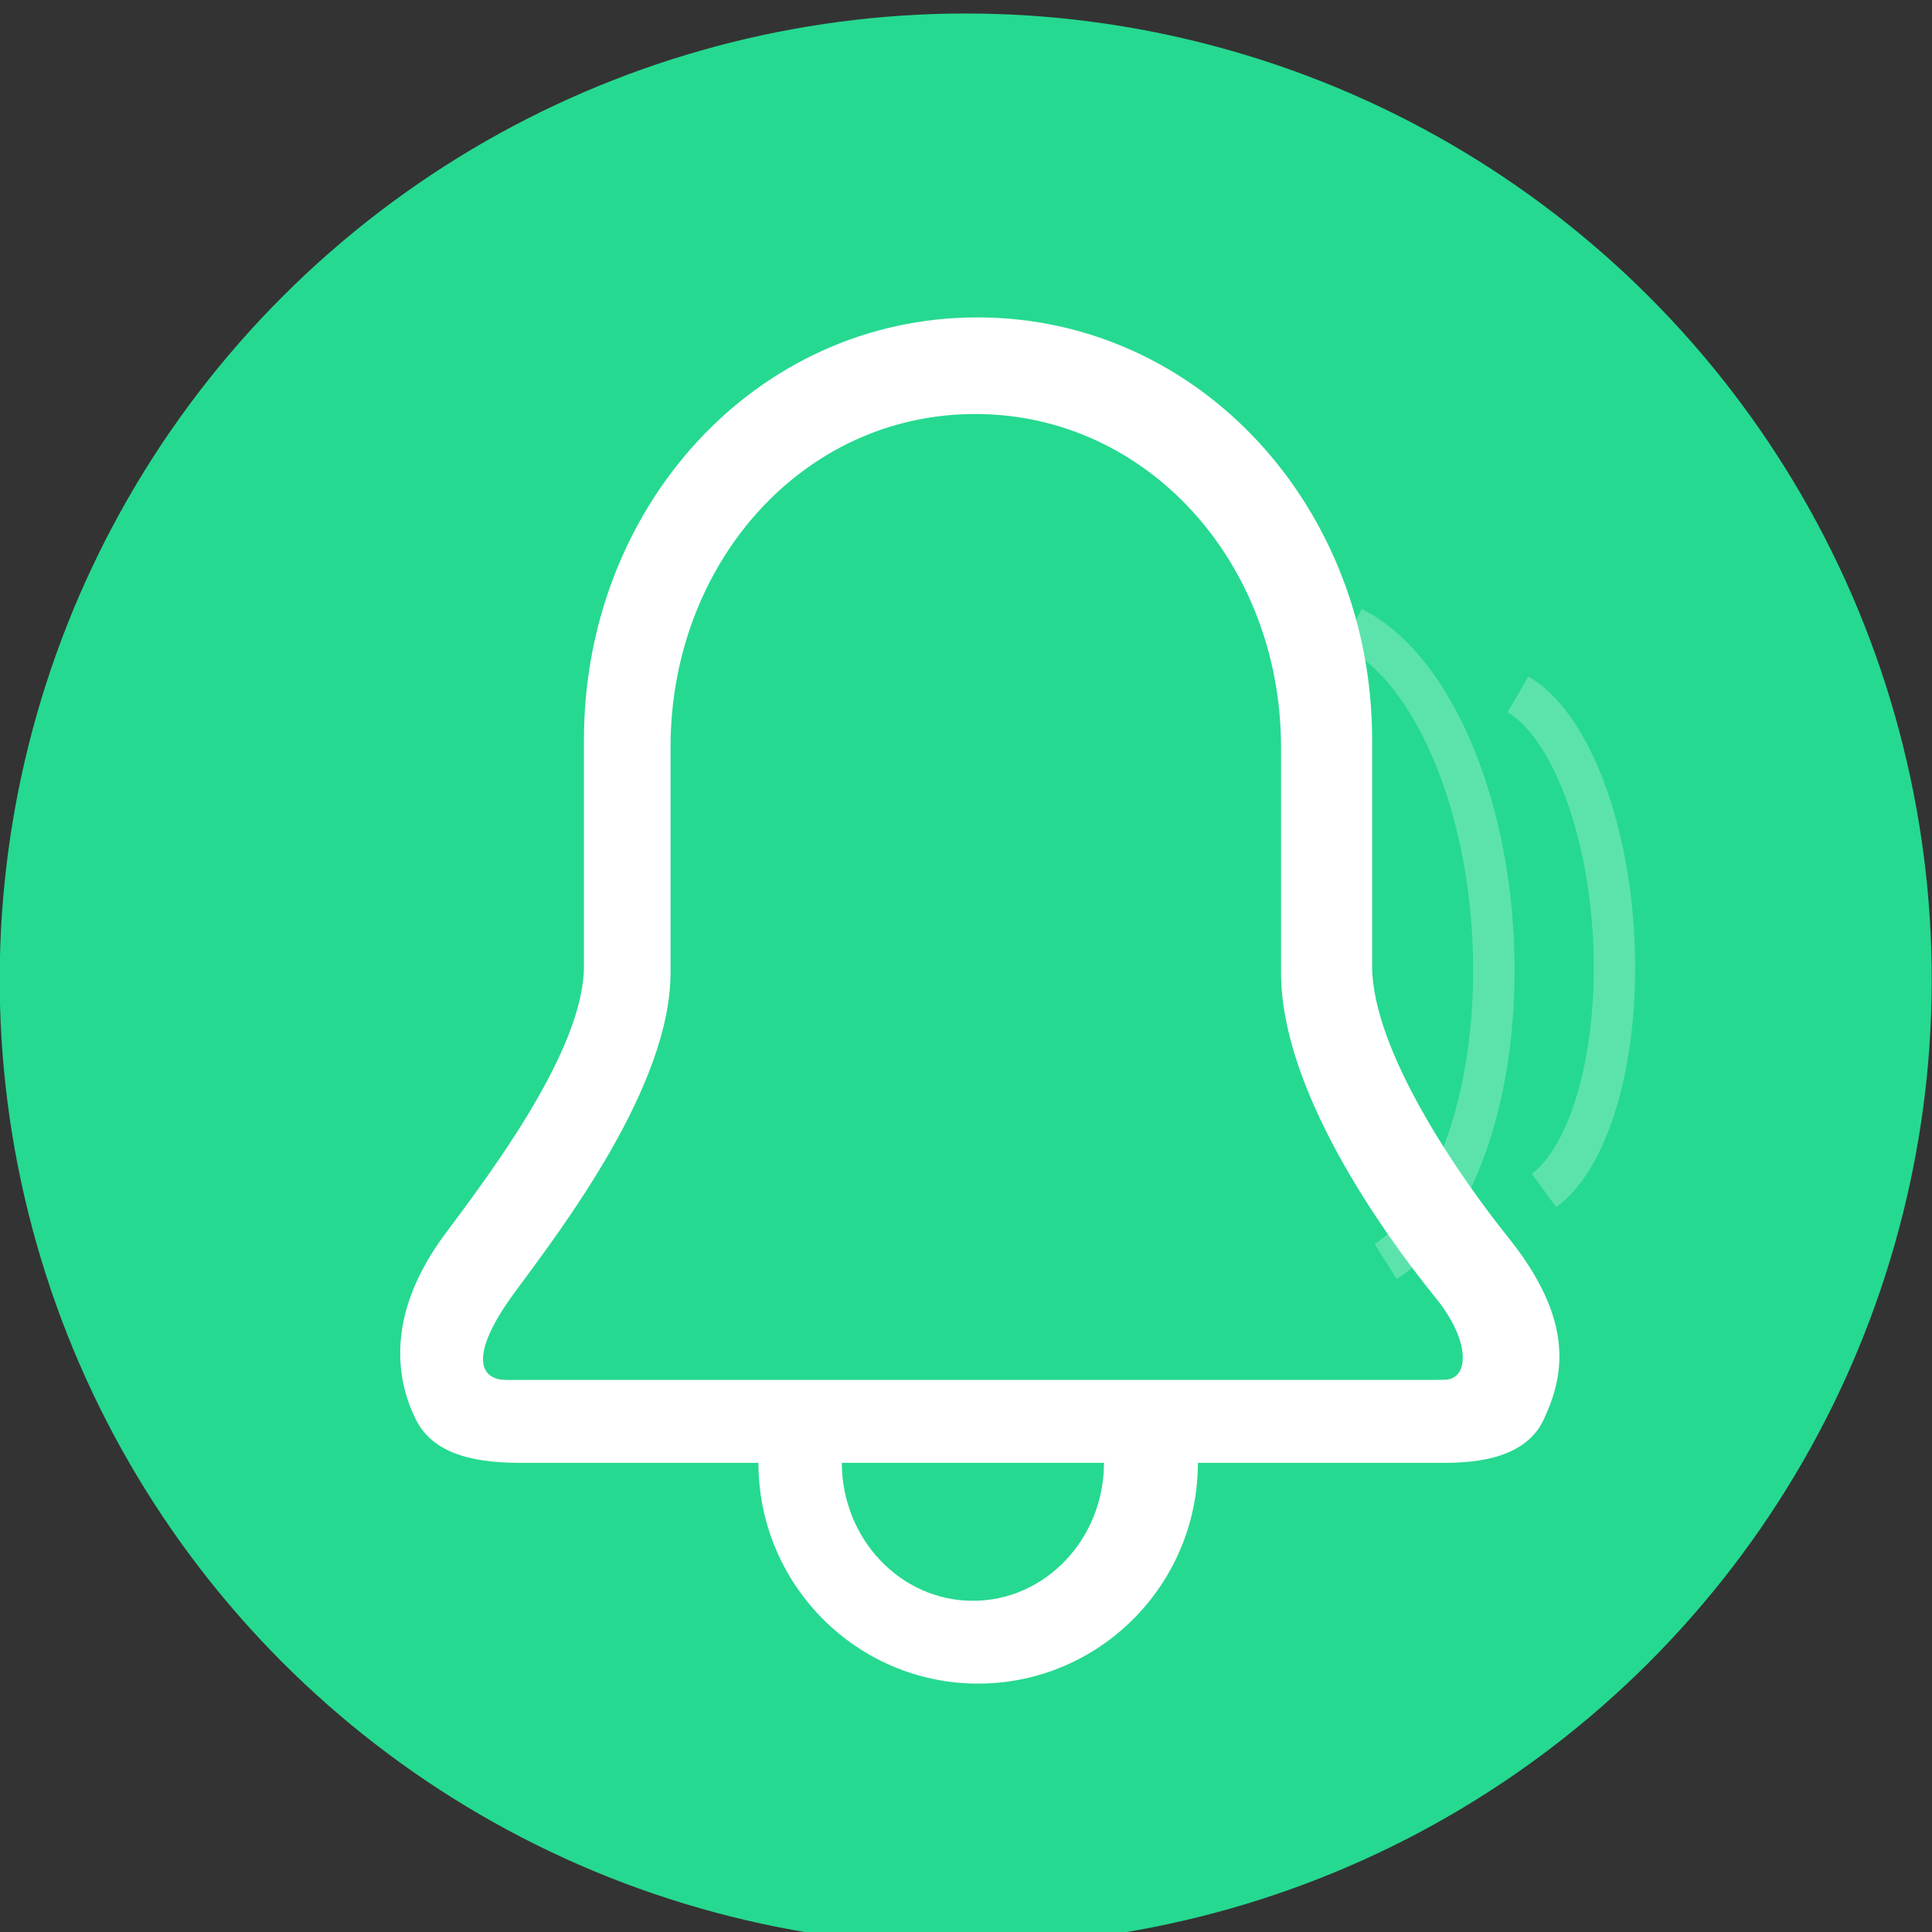 <svg xmlns="http://www.w3.org/2000/svg" xmlns:xlink="http://www.w3.org/1999/xlink" width="140" height="140" viewBox="0 0 140 140">
    <rect x="0" y="0" width="140" height="140" fill="#333333" stroke="none"/>
    <defs>
        <circle id="a" cx="99.476" cy="98.375" r="70"/>
    </defs>
    <g fill="none" fill-rule="evenodd" transform="translate(-29 -28)">
        <circle cx="98.98" cy="98.98" r="70" fill="#26D990" fill-rule="nonzero" transform="rotate(46 98.98 98.98)"/>
        <mask id="b" fill="#fff">
            <use xlink:href="#a"/>
        </mask>
        <path fill="#FFF" d="M138.274 117.646c-3.447-4.295-9.844-13.49-9.844-19.64V81.61c0-16.88-12.557-30.61-28.604-30.61-16.054 0-28.511 13.73-28.511 30.61v16.396c0 6.052-6.752 14.968-10.05 19.398-4.193 5.63-3.69 10.327-2.121 13.477 1.387 2.765 4.847 3.124 7.71 3.124h17.105c.006 8.836 7.13 15.995 15.917 15.995 8.786 0 15.923-7.159 15.929-15.995h17.504c1.817 0 6.079 0 7.541-3.112 1.481-3.156 2.321-7.153-2.576-13.247zM99.5 144c-5.236 0-9.488-4.474-9.5-10h19c-.006 5.526-4.258 10-9.5 10zm33.529-16.008H66.824c-.46 0-.837.018-1.153 0-1.953 0-2.721-1.813.657-6.383 3.626-4.896 11.262-14.99 11.262-23.125V82.143C77.59 68.829 87.16 58 99.663 58c12.502 0 22.165 10.829 22.165 24.143v16.341c0 8.412 7.184 18.611 11.244 23.612 2.517 3.115 2.424 5.89.564 5.89-.18 0-.384.006-.607.006z" mask="url(#b)"/>
        <path stroke="#FFF" stroke-width="3" d="M109.698 91.704c2.899 5.198 12.18 9 23.057 9 10.878 0 20.043-3.802 22.943-9" mask="url(#b)" opacity=".5" transform="rotate(-93 132.698 96.204)"/>
        <path stroke="#FFF" stroke-width="3" d="M124.938 93.132c2.269 3.466 9.532 6 18.045 6 8.513 0 15.686-2.534 17.955-6" mask="url(#b)" opacity=".5" transform="rotate(-93 142.938 96.132)"/>
    </g>
</svg>
